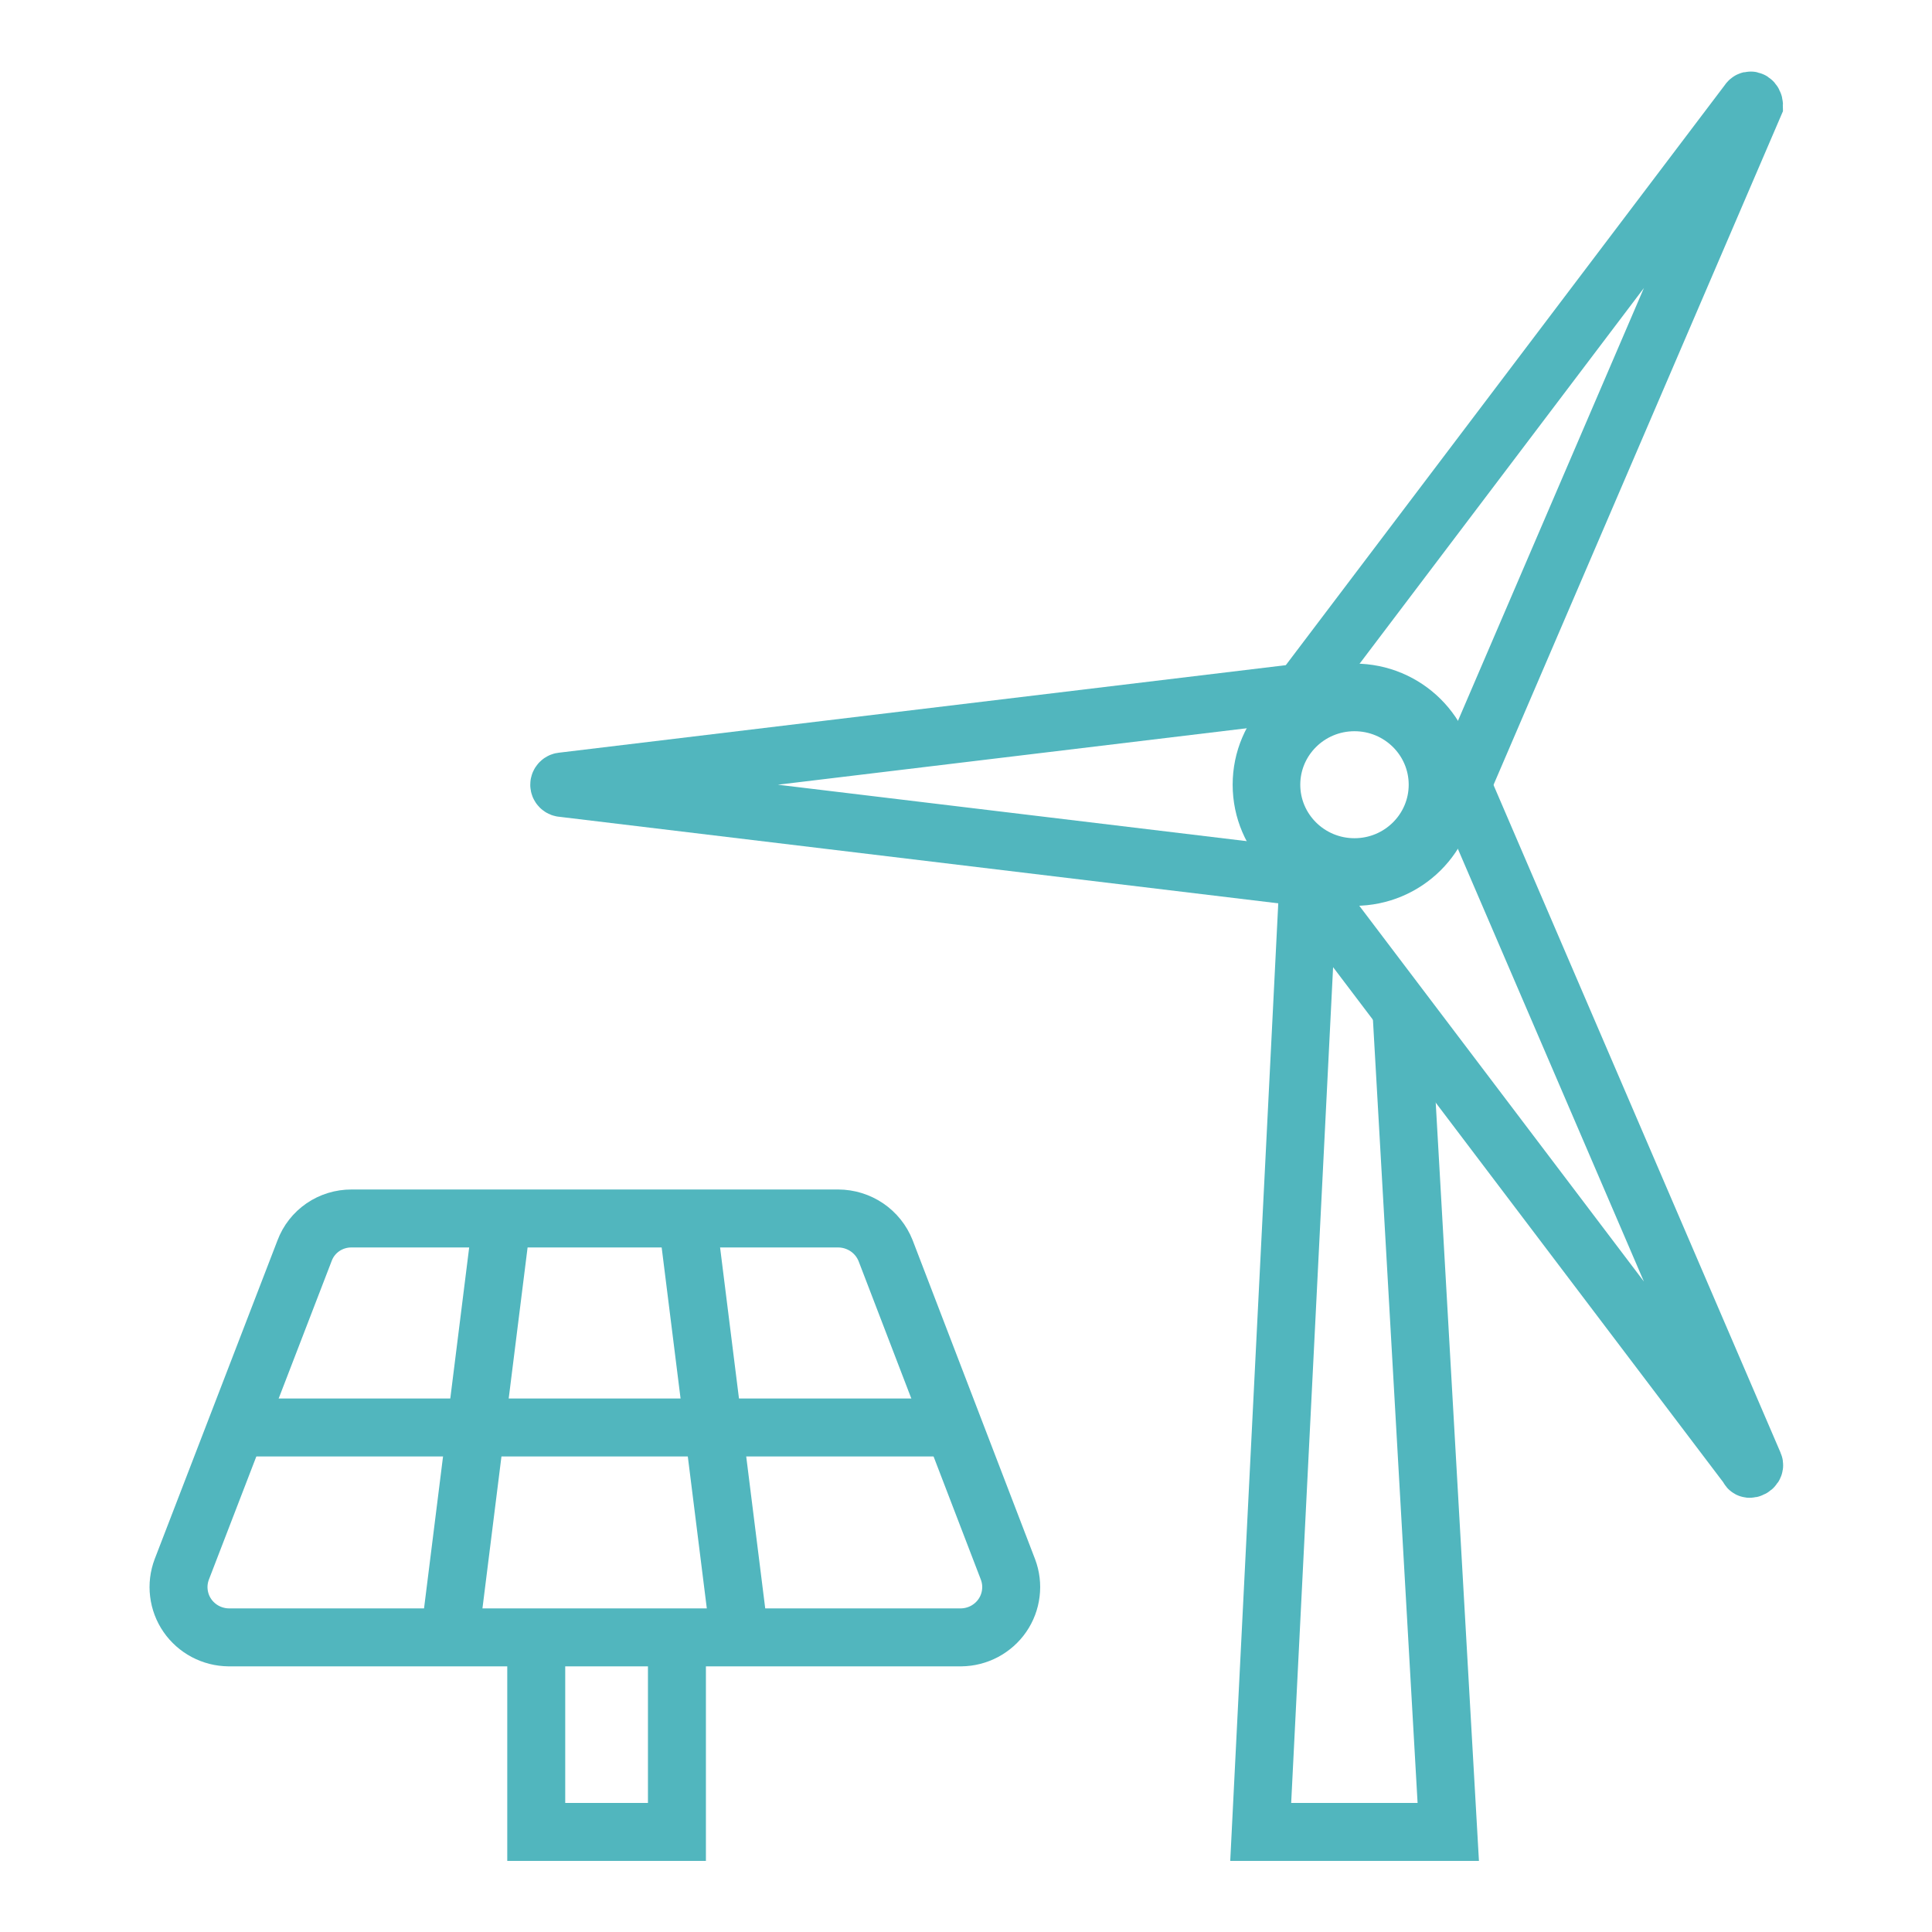 <svg width="50" height="50" viewBox="0 0 50 50" fill="none" xmlns="http://www.w3.org/2000/svg">
<path d="M33.84 23.223L32.627 47.41H37.481L36.267 26.114" stroke="#51B6BE" stroke-width="1.5" stroke-miterlimit="10"/>
<path d="M35.054 22.693C36.381 22.693 37.457 21.626 37.457 20.308C37.457 18.991 36.381 17.924 35.054 17.924C33.727 17.924 32.651 18.991 32.651 20.308C32.651 21.626 33.727 22.693 35.054 22.693Z" stroke="#51B6BE" stroke-width="1.5" stroke-miterlimit="10"/>
<path d="M37.76 20.489L45.393 2.723C45.393 2.626 45.296 2.554 45.248 2.638L33.562 18.08" stroke="#51B6BE" stroke-width="1.5" stroke-miterlimit="10"/>
<path d="M33.562 22.549L45.248 37.978C45.248 38.063 45.43 37.978 45.393 37.894L37.76 20.14" stroke="#51B6BE" stroke-width="1.5" stroke-miterlimit="10"/>
<path d="M33.865 17.899L14.558 20.224C14.535 20.224 14.514 20.233 14.498 20.249C14.482 20.265 14.473 20.286 14.473 20.308C14.473 20.331 14.482 20.352 14.498 20.368C14.514 20.384 14.535 20.393 14.558 20.393L33.865 22.717" stroke="#51B6BE" stroke-width="1.5" stroke-miterlimit="10"/>
<path d="M5.772 36.943H24.424" stroke="#51B6BE" stroke-width="1.5" stroke-miterlimit="10"/>
<path d="M17.519 41.917V47.41H13.878V41.917" stroke="#51B6BE" stroke-width="1.5" stroke-miterlimit="10"/>
<path d="M17.786 31.534L19.181 42.688" stroke="#51B6BE" stroke-width="1.5" stroke-miterlimit="10"/>
<path d="M12.992 31.534L11.597 42.688" stroke="#51B6BE" stroke-width="1.5" stroke-miterlimit="10"/>
<path d="M21.693 31.534H9.097C8.833 31.533 8.575 31.612 8.358 31.76C8.141 31.909 7.975 32.12 7.883 32.366L4.704 40.616C4.63 40.812 4.604 41.023 4.63 41.23C4.655 41.438 4.73 41.637 4.849 41.809C4.968 41.982 5.128 42.123 5.314 42.222C5.5 42.32 5.707 42.373 5.917 42.375H24.873C25.083 42.373 25.291 42.32 25.476 42.222C25.662 42.123 25.822 41.982 25.941 41.809C26.06 41.637 26.135 41.438 26.16 41.23C26.186 41.023 26.16 40.812 26.086 40.616L22.919 32.366C22.822 32.121 22.653 31.911 22.435 31.763C22.216 31.615 21.958 31.535 21.693 31.534Z" stroke="#51B6BE" stroke-width="1.5" stroke-miterlimit="10"/>
<path d="M36.957 20.308C36.957 21.346 36.108 22.193 35.054 22.193C34 22.193 33.151 21.346 33.151 20.308C33.151 19.271 34 18.424 35.054 18.424C36.108 18.424 36.957 19.271 36.957 20.308Z" stroke="#51B6BE" stroke-miterlimit="10"/>
</svg>
